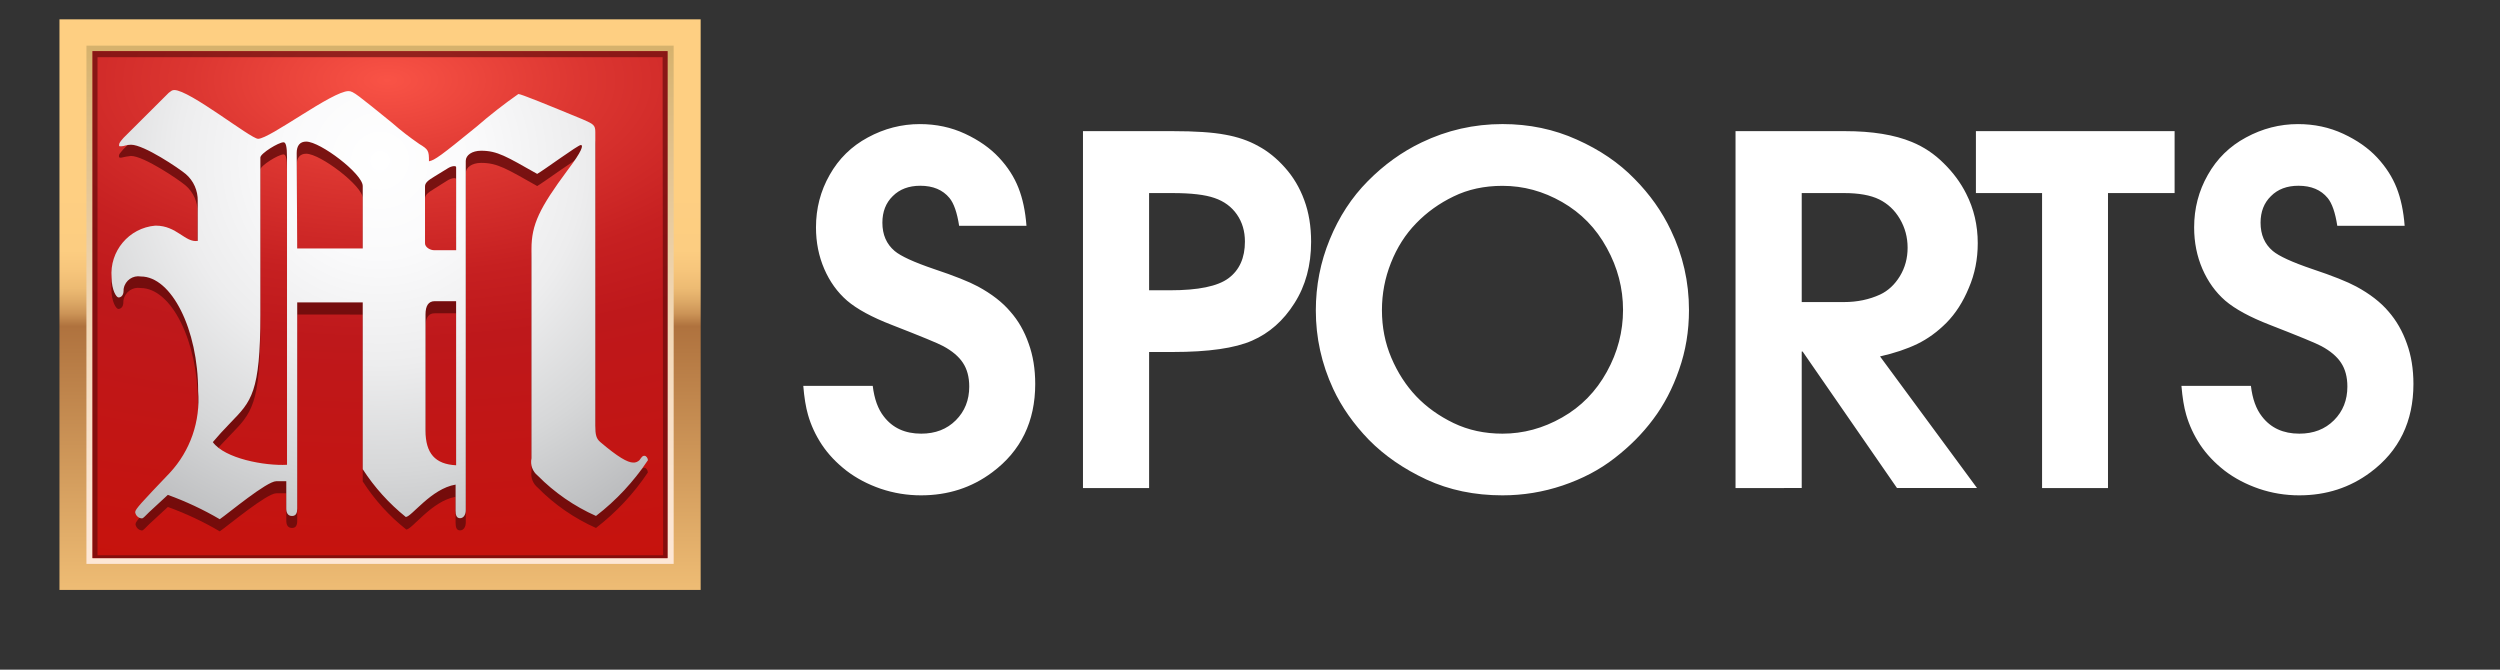 <?xml version="1.0" encoding="utf-8"?>
<!-- Generator: Adobe Illustrator 16.0.2, SVG Export Plug-In . SVG Version: 6.00 Build 0)  -->
<!DOCTYPE svg PUBLIC "-//W3C//DTD SVG 1.1//EN" "http://www.w3.org/Graphics/SVG/1.1/DTD/svg11.dtd">
<svg version="1.1" id="Layer_1" xmlns="http://www.w3.org/2000/svg" xmlns:xlink="http://www.w3.org/1999/xlink" x="0px" y="0px"
	 width="93.333px" height="25px" viewBox="0 0 93.333 25" enable-background="new 0 0 93.333 25" xml:space="preserve">
<rect x="0" y="0" width="93.333" height="25" fill="#333333" stroke="none"/>
<path fill="#FFFFFF" d="M29.989,14.406h2.593c0.058,0.486,0.196,0.867,0.413,1.142c0.328,0.429,0.794,0.642,1.397,0.642
	c0.528,0,0.958-0.166,1.292-0.5s0.501-0.754,0.501-1.258c0-0.354-0.079-0.65-0.237-0.888c-0.153-0.233-0.399-0.442-0.739-0.624
	c-0.181-0.1-0.82-0.363-1.915-0.79c-0.745-0.288-1.301-0.59-1.67-0.906c-0.364-0.316-0.648-0.712-0.853-1.186
	c-0.205-0.475-0.308-0.99-0.308-1.547c0-0.71,0.17-1.363,0.51-1.96c0.34-0.604,0.815-1.07,1.424-1.398
	c0.615-0.334,1.263-0.5,1.942-0.5c0.61,0,1.172,0.12,1.688,0.36c0.515,0.24,0.937,0.536,1.265,0.887
	c0.33,0.352,0.572,0.73,0.73,1.134c0.158,0.399,0.258,0.87,0.299,1.415h-2.514c-0.076-0.492-0.196-0.838-0.36-1.037
	c-0.252-0.305-0.615-0.457-1.09-0.457c-0.428,0-0.77,0.129-1.028,0.387c-0.258,0.252-0.387,0.583-0.387,0.993
	c0,0.445,0.152,0.797,0.457,1.055c0.228,0.193,0.72,0.419,1.476,0.676c0.756,0.252,1.301,0.47,1.635,0.65
	c0.51,0.276,0.911,0.587,1.204,0.932c0.302,0.34,0.529,0.739,0.688,1.196c0.164,0.449,0.246,0.955,0.246,1.511
	c0,1.399-0.533,2.5-1.602,3.296c-0.767,0.575-1.653,0.862-2.663,0.862c-0.515,0-1.016-0.082-1.503-0.246
	c-0.48-0.165-0.908-0.39-1.283-0.677c-0.375-0.293-0.68-0.615-0.914-0.967c-0.234-0.354-0.407-0.727-0.518-1.117
	C30.083,15.2,30.024,14.839,29.989,14.406z M40.431,18.22V4.896h3.349c0.845,0,1.497,0.044,1.96,0.132
	c0.463,0.082,0.873,0.222,1.23,0.422c0.362,0.193,0.696,0.463,1.002,0.808c0.31,0.346,0.551,0.75,0.72,1.213
	c0.17,0.457,0.256,0.976,0.256,1.556c0,0.879-0.207,1.643-0.623,2.294c-0.41,0.65-0.938,1.117-1.583,1.397
	c-0.639,0.281-1.626,0.423-2.962,0.423H42.9v5.079H40.431z M42.9,10.837h0.79c1.044,0,1.768-0.149,2.172-0.448
	c0.41-0.304,0.615-0.762,0.615-1.37c0-0.388-0.1-0.725-0.299-1.012c-0.199-0.287-0.477-0.492-0.836-0.615
	c-0.35-0.123-0.873-0.184-1.563-0.184h-0.88L42.9,10.837L42.9,10.837z M49.124,11.593c0-0.925,0.172-1.81,0.52-2.654
	c0.346-0.844,0.818-1.57,1.424-2.18c0.604-0.61,1.271-1.09,2.004-1.441c0.95-0.457,1.957-0.686,3.021-0.686
	c0.996,0,1.924,0.194,2.777,0.58c0.855,0.381,1.57,0.868,2.146,1.46c0.579,0.585,1.031,1.224,1.359,1.915
	c0.453,0.938,0.68,1.934,0.68,2.989c0,0.785-0.123,1.525-0.369,2.223c-0.24,0.698-0.563,1.316-0.969,1.855
	c-0.396,0.533-0.879,1.016-1.439,1.449c-0.558,0.435-1.199,0.771-1.936,1.021c-0.73,0.246-1.48,0.369-2.25,0.369
	c-1.043,0-1.987-0.197-2.84-0.591c-0.85-0.397-1.563-0.889-2.144-1.478c-0.573-0.592-1.021-1.227-1.336-1.905
	C49.338,13.582,49.124,12.607,49.124,11.593z M51.592,11.576c0,0.638,0.117,1.232,0.352,1.783c0.235,0.551,0.543,1.029,0.926,1.434
	c0.385,0.404,0.852,0.738,1.396,1.001c0.551,0.265,1.159,0.396,1.827,0.396c0.773,0,1.516-0.199,2.225-0.604
	c0.709-0.401,1.268-0.974,1.67-1.705c0.404-0.729,0.605-1.502,0.605-2.311s-0.201-1.58-0.605-2.312
	c-0.402-0.738-0.961-1.31-1.67-1.714c-0.703-0.404-1.443-0.606-2.225-0.606c-0.68,0-1.288,0.132-1.827,0.396
	c-0.533,0.257-0.999,0.591-1.396,1.002c-0.4,0.41-0.714,0.902-0.941,1.476C51.704,10.377,51.592,10.966,51.592,11.576L51.592,11.576
	z M64.793,18.22V4.896h4.086c1.016,0,1.848,0.135,2.496,0.404c0.445,0.182,0.845,0.449,1.195,0.8
	c0.352,0.346,0.631,0.724,0.835,1.134c0.287,0.562,0.431,1.178,0.431,1.846c0,0.591-0.108,1.148-0.334,1.67
	c-0.215,0.521-0.494,0.955-0.834,1.3c-0.34,0.341-0.703,0.604-1.09,0.791c-0.388,0.188-0.851,0.343-1.39,0.466l3.621,4.913h-2.988
	l-3.524-5.097h-0.033v5.097H64.793z M67.264,7.208v4.069h1.581c0.491,0,0.94-0.094,1.346-0.281c0.3-0.141,0.545-0.37,0.738-0.686
	c0.192-0.316,0.288-0.67,0.288-1.063c0-0.387-0.096-0.745-0.288-1.073c-0.193-0.328-0.45-0.571-0.773-0.73
	c-0.321-0.157-0.759-0.236-1.311-0.236H67.264z M76.237,18.22V7.208h-2.47V4.896h7.418v2.312h-2.487V18.22H76.237z M81.44,14.406
	h2.594c0.057,0.486,0.195,0.867,0.412,1.142c0.328,0.429,0.795,0.642,1.396,0.642c0.529,0,0.959-0.166,1.293-0.5
	s0.5-0.754,0.5-1.258c0-0.354-0.078-0.65-0.236-0.888c-0.152-0.233-0.398-0.442-0.738-0.624c-0.182-0.1-0.82-0.363-1.916-0.79
	c-0.744-0.288-1.301-0.59-1.67-0.906c-0.363-0.316-0.647-0.712-0.853-1.186c-0.205-0.475-0.308-0.99-0.308-1.547
	c0-0.71,0.17-1.363,0.51-1.96c0.34-0.604,0.813-1.07,1.424-1.398c0.615-0.334,1.263-0.5,1.943-0.5c0.606,0,1.17,0.12,1.687,0.36
	c0.517,0.24,0.938,0.536,1.267,0.887c0.327,0.352,0.57,0.73,0.729,1.134c0.157,0.399,0.258,0.87,0.299,1.415h-2.515
	c-0.075-0.492-0.195-0.838-0.359-1.037c-0.252-0.305-0.613-0.457-1.09-0.457c-0.43,0-0.771,0.129-1.027,0.387
	c-0.259,0.252-0.388,0.583-0.388,0.993c0,0.445,0.151,0.797,0.457,1.055c0.229,0.193,0.721,0.419,1.478,0.676
	c0.756,0.252,1.301,0.47,1.635,0.65c0.511,0.276,0.912,0.587,1.205,0.932c0.297,0.34,0.525,0.739,0.686,1.196
	c0.164,0.449,0.246,0.955,0.246,1.511c0,1.399-0.533,2.5-1.6,3.296c-0.77,0.575-1.655,0.862-2.664,0.862
	c-0.517,0-1.018-0.082-1.502-0.246c-0.48-0.165-0.91-0.39-1.285-0.677c-0.375-0.293-0.678-0.615-0.913-0.967
	c-0.233-0.354-0.406-0.727-0.519-1.117C81.534,15.2,81.477,14.839,81.44,14.406L81.44,14.406z"/>
<g>
	<g>
		<g>
			<g>
				<defs>
					<rect id="SVGID_1_" x="2.22" y="0.722" width="23.938" height="21.303"/>
				</defs>
				<clipPath id="SVGID_2_">
					<use xlink:href="#SVGID_1_"  overflow="visible"/>
				</clipPath>
				<g clip-path="url(#SVGID_2_)">
					
						<linearGradient id="SVGID_3_" gradientUnits="userSpaceOnUse" x1="-2.611" y1="816.505" x2="-2.611" y2="840.164" gradientTransform="matrix(1 0 0 1 16.8 -815.68)">
						<stop  offset="0" style="stop-color:#FECF82"/>
						<stop  offset="0.22" style="stop-color:#FECF82"/>
						<stop  offset="0.26" style="stop-color:#FECF82"/>
						<stop  offset="0.36" style="stop-color:#FCCD81"/>
						<stop  offset="0.39" style="stop-color:#F7C67C"/>
						<stop  offset="0.42" style="stop-color:#EDBB73"/>
						<stop  offset="0.44" style="stop-color:#DEAA67"/>
						<stop  offset="0.46" style="stop-color:#CC9457"/>
						<stop  offset="0.48" style="stop-color:#AF723E"/>
						<stop  offset="1" style="stop-color:#FECF82"/>
					</linearGradient>
					<path fill="url(#SVGID_3_)" d="M26.157,0.722H2.22v21.303h23.938V0.722z"/>
					
						<linearGradient id="SVGID_4_" gradientUnits="userSpaceOnUse" x1="-2.611" y1="817.474" x2="-2.611" y2="838.959" gradientTransform="matrix(1 0 0 1 16.8 -815.68)">
						<stop  offset="0" style="stop-color:#D6B26D"/>
						<stop  offset="0.17" style="stop-color:#E1C18B"/>
						<stop  offset="0.4" style="stop-color:#EED3AD"/>
						<stop  offset="0.62" style="stop-color:#F7DFC5"/>
						<stop  offset="0.83" style="stop-color:#FCE6D4"/>
						<stop  offset="0.99" style="stop-color:#FEE9D9"/>
					</linearGradient>
					<path fill="url(#SVGID_4_)" d="M25.15,1.704H3.227v19.348H25.15V1.704z"/>
					
						<radialGradient id="SVGID_5_" cx="-512.248" cy="20.221" r="0.474" gradientTransform="matrix(80.509 0 0 40.255 41255.273 -811.028)" gradientUnits="userSpaceOnUse">
						<stop  offset="0" style="stop-color:#F95346"/>
						<stop  offset="0.19" style="stop-color:#DC3631"/>
						<stop  offset="0.38" style="stop-color:#C62021"/>
						<stop  offset="0.51" style="stop-color:#BE181B"/>
						<stop  offset="1" style="stop-color:#C7120C"/>
					</radialGradient>
					<path fill="url(#SVGID_5_)" d="M24.917,1.909H3.453v18.929h21.465V1.909z"/>
					<path opacity="0.65" fill="#630B0B" enable-background="new    " d="M3.453,1.909v18.929h21.473V1.909H3.453z M24.756,20.729
						H3.641V2.136h21.096L24.756,20.729z"/>
					<path opacity="0.81" fill="#630B0B" enable-background="new    " d="M11.096,11.742v7.695c0,0.169-0.045,0.273-0.194,0.273
						s-0.214-0.104-0.214-0.273v-1.021h-0.374c-0.354,0-1.775,1.189-2.11,1.421c-0.613-0.362-1.266-0.667-1.938-0.911
						c-0.316,0.297-0.548,0.51-0.698,0.645c-0.148,0.138-0.213,0.233-0.271,0.233c-0.123-0.013-0.219-0.109-0.239-0.233
						c0-0.109,0.239-0.36,1.291-1.465c0.763-0.831,1.143-1.948,1.039-3.072c0-2.311-0.994-4.281-2.138-4.281
						c-0.297-0.05-0.581,0.143-0.639,0.446c-0.006,0.025-0.006,0.059-0.006,0.083c0,0.188-0.103,0.252-0.188,0.252
						c-0.083,0-0.258-0.277-0.258-0.743c-0.065-0.98,0.672-1.833,1.653-1.904c0.782,0,1.098,0.646,1.563,0.568v-1.53
						c0.008-0.38-0.154-0.748-0.445-1C6.68,6.713,5.371,5.822,4.886,5.822C4.763,5.834,4.64,5.86,4.523,5.887
						c-0.065,0-0.083,0-0.083-0.065s0.039-0.104,0.167-0.253l1.691-1.652c0.085-0.064,0.124-0.109,0.208-0.109
						c0.574,0,2.854,1.828,3.129,1.828c0.439,0,2.771-1.782,3.377-1.782c0.175,0,0.342,0.149,1.627,1.188
						c0.323,0.278,0.659,0.543,1.014,0.782c0.342,0.212,0.361,0.258,0.361,0.645c0.214-0.039,0.445-0.213,1.775-1.291
						c0.498-0.433,1.019-0.84,1.562-1.221c0.103,0,1.032,0.387,2.408,0.956c0.4,0.167,0.465,0.213,0.465,0.464v10.976
						c0,0.362,0.039,0.491,0.188,0.646c0.645,0.546,1.013,0.761,1.226,0.761c0.09-0.008,0.181-0.053,0.232-0.122
						c0.104-0.149,0.123-0.175,0.188-0.175c0.064,0,0.129,0.091,0.129,0.175c-0.529,0.794-1.181,1.489-1.937,2.073
						c-0.813-0.362-1.55-0.872-2.175-1.506c-0.18-0.148-0.271-0.381-0.232-0.612V9.748c0-0.909,0.296-1.523,1.35-2.95
						c0.548-0.717,0.594-0.93,0.49-0.93c-0.104,0-1.376,0.93-1.627,1.078c-1.143-0.645-1.485-0.865-2.092-0.865
						c-0.343,0-0.575,0.169-0.575,0.382v13.041c0,0.168-0.084,0.297-0.213,0.297s-0.167-0.109-0.167-0.279v-0.974
						c-0.884,0.148-1.627,1.221-1.84,1.221c-0.64-0.504-1.188-1.113-1.627-1.796v-6.229L11.096,11.742L11.096,11.742z M10.715,6.332
						c0-0.425-0.045-0.568-0.129-0.568c-0.188,0-0.866,0.419-0.866,0.568v5.874c0,2.905-0.342,3.228-1.097,4.009
						c-0.343,0.356-0.427,0.446-0.678,0.743c0.445,0.646,1.937,0.886,2.77,0.848V6.332z M11.096,9.728h2.446v-2.33
						c0-0.453-1.581-1.659-2.111-1.659c-0.232,0-0.355,0.149-0.355,0.426L11.096,9.728z M17.029,6.713c0-0.038,0-0.064-0.084-0.064
						c-0.084,0.013-0.161,0.039-0.233,0.084l-0.484,0.304c-0.279,0.168-0.361,0.253-0.361,0.382v2.117
						c0,0.149,0.194,0.252,0.341,0.252h0.821V6.713z M17.029,11.696h-0.801c-0.232,0-0.342,0.168-0.342,0.491v4.352
						c0,0.846,0.361,1.252,1.142,1.291v-6.134H17.029z"/>
					
						<radialGradient id="SVGID_6_" cx="-506.784" cy="19.081" r="0.474" gradientTransform="matrix(42.477 0 0 42.477 21540.723 -804.548)" gradientUnits="userSpaceOnUse">
						<stop  offset="0" style="stop-color:#FFFFFF"/>
						<stop  offset="0.18" style="stop-color:#FAFAFB"/>
						<stop  offset="0.38" style="stop-color:#EDEDEE"/>
						<stop  offset="0.58" style="stop-color:#D6D7D8"/>
						<stop  offset="0.8" style="stop-color:#B7B8BA"/>
						<stop  offset="1" style="stop-color:#939598"/>
					</radialGradient>
					<path fill="url(#SVGID_6_)" d="M11.096,11.289v7.697c0,0.166-0.045,0.277-0.194,0.277s-0.214-0.109-0.214-0.277v-1.021h-0.374
						c-0.354,0-1.775,1.188-2.11,1.419c-0.613-0.36-1.266-0.665-1.938-0.909c-0.316,0.297-0.548,0.511-0.698,0.645
						c-0.148,0.137-0.213,0.233-0.271,0.233c-0.128-0.006-0.232-0.103-0.251-0.233c0-0.108,0.239-0.362,1.291-1.465
						c0.768-0.825,1.149-1.931,1.06-3.054c0-2.309-0.995-4.279-2.138-4.279c-0.298-0.051-0.582,0.143-0.64,0.446
						c-0.006,0.025-0.006,0.059-0.006,0.084c0,0.188-0.103,0.253-0.188,0.253c-0.084,0-0.258-0.278-0.258-0.744
						C4.083,9.379,4.813,8.509,5.794,8.424c0.007,0,0.013,0,0.025,0c0.782,0,1.098,0.645,1.563,0.569V7.501
						C7.39,7.119,7.229,6.751,6.938,6.5C6.687,6.287,5.375,5.403,4.892,5.403c-0.175,0-0.259,0.058-0.362,0.058
						c-0.103,0-0.083,0-0.083-0.058c0-0.059,0.039-0.111,0.167-0.259l1.685-1.679c0.085-0.064,0.124-0.104,0.208-0.104
						c0.574,0,2.854,1.821,3.129,1.821c0.439,0,2.771-1.781,3.377-1.781c0.175,0,0.342,0.147,1.627,1.187
						c0.323,0.284,0.659,0.543,1.014,0.787c0.342,0.207,0.361,0.253,0.361,0.646c0.214-0.039,0.445-0.207,1.775-1.291
						c0.498-0.432,1.019-0.84,1.562-1.22c0.103,0,1.032,0.38,2.408,0.948c0.4,0.175,0.465,0.214,0.465,0.472v10.96
						c0,0.356,0.039,0.486,0.188,0.615c0.645,0.548,1.013,0.764,1.226,0.764c0.084,0.006,0.168-0.027,0.232-0.087
						c0.104-0.147,0.123-0.166,0.188-0.166c0.064,0,0.129,0.083,0.129,0.166c-0.529,0.796-1.182,1.5-1.938,2.08
						c-0.813-0.362-1.55-0.872-2.176-1.505c-0.193-0.154-0.284-0.407-0.232-0.646V9.294c0-0.91,0.296-1.523,1.35-2.944
						c0.548-0.722,0.594-0.936,0.49-0.936c-0.104,0-1.376,0.936-1.627,1.078c-1.143-0.645-1.485-0.865-2.092-0.865
						c-0.343,0-0.575,0.167-0.575,0.38v13.041c0,0.169-0.084,0.298-0.212,0.298c-0.13,0-0.167-0.11-0.167-0.279v-0.975
						c-0.911,0.149-1.646,1.208-1.86,1.208c-0.626-0.504-1.168-1.104-1.607-1.783v-6.228H11.096z M10.715,5.88
						c0-0.419-0.045-0.568-0.129-0.568c-0.188,0-0.866,0.419-0.866,0.568v5.874c0,2.906-0.342,3.229-1.097,4.009
						c-0.343,0.361-0.427,0.446-0.678,0.743c0.445,0.613,1.937,0.892,2.77,0.846V5.88z M11.096,9.277h2.446V6.945
						c0-0.452-1.581-1.659-2.111-1.659c-0.232,0-0.355,0.149-0.355,0.427L11.096,9.277z M17.029,6.261c0-0.039,0-0.059-0.084-0.059
						c-0.084,0.006-0.161,0.04-0.233,0.085l-0.484,0.297c-0.279,0.167-0.361,0.252-0.361,0.381v2.118
						c0,0.149,0.194,0.258,0.341,0.258h0.821V6.261z M17.029,11.244h-0.801c-0.232,0-0.342,0.174-0.342,0.492v4.344
						c0,0.845,0.361,1.252,1.142,1.29v-6.126H17.029z"/>
				</g>
			</g>
			<g>
				<defs>
					<rect id="SVGID_7_" x="2.22" y="0.722" width="23.938" height="21.303"/>
				</defs>
				<clipPath id="SVGID_8_">
					<use xlink:href="#SVGID_7_"  overflow="visible"/>
				</clipPath>
				<path clip-path="url(#SVGID_8_)" fill="#FFFFFF" d="M30.417,14.435h2.109c0,0.415,0.147,0.749,0.438,0.999
					c0.293,0.244,0.65,0.367,1.073,0.367c0.248,0,0.481-0.059,0.698-0.172c0.221-0.121,0.396-0.283,0.525-0.49
					c0.13-0.211,0.194-0.446,0.194-0.704c0-0.53-0.167-0.921-0.503-1.175c-0.335-0.259-0.801-0.481-1.396-0.669
					c-0.485-0.162-0.861-0.309-1.131-0.438c-0.268-0.135-0.52-0.323-0.755-0.563c-0.269-0.277-0.479-0.599-0.633-0.963
					c-0.149-0.369-0.224-0.745-0.224-1.13c0-0.57,0.145-1.093,0.432-1.568c0.293-0.48,0.687-0.853,1.18-1.122
					c0.495-0.27,1.027-0.404,1.598-0.404c0.423,0,0.823,0.08,1.202,0.237c0.384,0.154,0.725,0.375,1.021,0.662
					c0.303,0.285,0.538,0.618,0.706,1.001c0.172,0.378,0.258,0.777,0.258,1.194h-2.079c-0.014-0.335-0.141-0.609-0.381-0.82
					c-0.236-0.209-0.516-0.316-0.841-0.316c-0.327,0-0.588,0.111-0.785,0.331c-0.192,0.216-0.287,0.489-0.287,0.821
					c0,0.358,0.123,0.635,0.367,0.828c0.249,0.19,0.583,0.357,1,0.495c0.524,0.173,0.938,0.328,1.245,0.46
					c0.307,0.129,0.599,0.312,0.878,0.546c0.767,0.609,1.151,1.435,1.151,2.475c0,0.476-0.093,0.928-0.281,1.354
					c-0.183,0.42-0.437,0.789-0.763,1.1c-0.327,0.313-0.705,0.555-1.138,0.727c-0.431,0.178-0.884,0.268-1.359,0.268
					c-0.609,0-1.187-0.146-1.734-0.439c-0.542-0.292-0.976-0.692-1.303-1.201C30.579,15.615,30.417,15.053,30.417,14.435z"/>
			</g>
			<g>
				<defs>
					<rect id="SVGID_9_" x="2.22" y="0.722" width="23.938" height="21.303"/>
				</defs>
				<clipPath id="SVGID_10_">
					<use xlink:href="#SVGID_9_"  overflow="visible"/>
				</clipPath>
				<path clip-path="url(#SVGID_10_)" fill="#FFFFFF" d="M52.257,6.403c1.021,0,1.967,0.254,2.835,0.763
					c0.873,0.503,1.565,1.197,2.072,2.08c0.508,0.877,0.764,1.83,0.764,2.857c0,1.031-0.258,1.982-0.771,2.85
					c-0.506,0.868-1.195,1.554-2.063,2.059c-0.87,0.503-1.813,0.756-2.837,0.756c-0.747,0-1.472-0.146-2.173-0.432
					c-0.694-0.293-1.307-0.7-1.834-1.225c-0.528-0.526-0.938-1.136-1.23-1.826c-0.293-0.697-0.44-1.423-0.44-2.181
					c0-1.027,0.254-1.979,0.765-2.857c0.506-0.884,1.2-1.576,2.071-2.079C50.289,6.657,51.236,6.403,52.257,6.403z M52.257,8.361
					c-0.671,0-1.285,0.167-1.842,0.497c-0.557,0.331-0.999,0.783-1.324,1.353c-0.327,0.566-0.491,1.182-0.491,1.85
					c0,0.485,0.099,0.957,0.289,1.418c0.19,0.456,0.458,0.857,0.798,1.21c0.346,0.348,0.738,0.622,1.181,0.818
					s0.904,0.295,1.388,0.295c0.653,0,1.259-0.171,1.813-0.511c0.561-0.341,1.007-0.799,1.338-1.374
					c0.336-0.581,0.504-1.201,0.504-1.856c0-0.668-0.164-1.284-0.489-1.85c-0.327-0.57-0.768-1.021-1.326-1.353
					C53.542,8.526,52.928,8.361,52.257,8.361z"/>
			</g>
			<g>
				<defs>
					<rect id="SVGID_11_" x="2.22" y="0.722" width="23.938" height="21.303"/>
				</defs>
				<clipPath id="SVGID_12_">
					<use xlink:href="#SVGID_11_"  overflow="visible"/>
				</clipPath>
				<path clip-path="url(#SVGID_12_)" fill="#FFFFFF" d="M59.519,17.498V6.612h3.159c0.651,0.009,1.193,0.063,1.625,0.157
					c0.432,0.092,0.833,0.294,1.201,0.605c0.26,0.216,0.483,0.468,0.67,0.755c0.192,0.284,0.34,0.59,0.439,0.921
					c0.106,0.327,0.158,0.663,0.158,1.007c0,0.398-0.084,0.818-0.252,1.259c-0.164,0.443-0.379,0.812-0.646,1.108
					c-0.481,0.52-1.124,0.87-1.931,1.052l2.943,4.021h-2.488l-2.829-4.172h-0.028v4.172H59.519z M61.541,11.793h1.102
					c0.753,0,1.291-0.152,1.612-0.456c0.329-0.315,0.495-0.708,0.495-1.179c0-0.24-0.049-0.47-0.151-0.69
					c-0.101-0.221-0.248-0.398-0.438-0.533c-0.197-0.153-0.41-0.251-0.635-0.295c-0.221-0.047-0.508-0.071-0.87-0.071h-1.115V11.793
					L61.541,11.793z"/>
			</g>
			<g>
				<defs>
					<rect id="SVGID_13_" x="2.22" y="0.722" width="23.938" height="21.303"/>
				</defs>
				<clipPath id="SVGID_14_">
					<use xlink:href="#SVGID_13_"  overflow="visible"/>
				</clipPath>
				<path clip-path="url(#SVGID_14_)" fill="#FFFFFF" d="M69.176,17.498V8.569h-2.01V6.612h6.058v1.957H71.19v8.929H69.176z"/>
			</g>
			<g>
				<defs>
					<rect id="SVGID_15_" x="2.22" y="0.722" width="23.938" height="21.303"/>
				</defs>
				<clipPath id="SVGID_16_">
					<use xlink:href="#SVGID_15_"  overflow="visible"/>
				</clipPath>
				<path clip-path="url(#SVGID_16_)" fill="#FFFFFF" d="M40.903,17.498H38.88V6.612h2.569h0.381c0.399,0,0.724,0.012,0.979,0.035
					c0.255,0.02,0.519,0.073,0.791,0.159c0.278,0.082,0.542,0.205,0.791,0.374c0.451,0.302,0.803,0.698,1.059,1.187
					c0.258,0.488,0.389,1.007,0.389,1.554c0,0.354-0.049,0.703-0.145,1.044c-0.096,0.339-0.244,0.662-0.446,0.964
					s-0.437,0.561-0.706,0.777c-0.233,0.187-0.505,0.331-0.813,0.431c-0.302,0.101-0.611,0.166-0.927,0.194
					c-0.313,0.029-0.661,0.043-1.045,0.043h-0.46h-0.395V17.498z M40.903,11.412h0.366c0.72,0,1.241-0.039,1.562-0.114
					c0.303-0.106,0.542-0.279,0.72-0.518c0.177-0.24,0.265-0.517,0.265-0.828c0-0.322-0.099-0.598-0.293-0.828
					c-0.194-0.23-0.442-0.387-0.749-0.468c-0.297-0.058-0.798-0.086-1.505-0.086h-0.366V11.412z"/>
			</g>
			<g>
				<defs>
					<rect id="SVGID_17_" x="2.22" y="0.722" width="23.938" height="21.303"/>
				</defs>
				<clipPath id="SVGID_18_">
					<use xlink:href="#SVGID_17_"  overflow="visible"/>
				</clipPath>
				<path clip-path="url(#SVGID_18_)" fill="#FFFFFF" d="M73.461,14.435h2.108c0,0.415,0.149,0.749,0.439,0.999
					c0.293,0.244,0.651,0.367,1.075,0.367c0.245,0,0.48-0.059,0.695-0.172c0.222-0.121,0.397-0.283,0.526-0.49
					c0.129-0.211,0.194-0.446,0.194-0.704c0-0.53-0.168-0.921-0.504-1.175c-0.335-0.259-0.802-0.481-1.396-0.669
					c-0.485-0.162-0.861-0.309-1.128-0.438c-0.27-0.135-0.521-0.323-0.759-0.563c-0.269-0.277-0.479-0.599-0.633-0.963
					c-0.147-0.369-0.221-0.745-0.221-1.13c0-0.57,0.144-1.093,0.43-1.568c0.293-0.48,0.686-0.853,1.183-1.122
					c0.491-0.27,1.025-0.404,1.595-0.404c0.424,0,0.822,0.08,1.201,0.237c0.385,0.154,0.725,0.375,1.023,0.662
					c0.301,0.285,0.536,0.618,0.704,1.001c0.174,0.378,0.26,0.777,0.26,1.194h-2.079c-0.015-0.335-0.142-0.609-0.381-0.82
					c-0.235-0.209-0.516-0.316-0.841-0.316c-0.328,0-0.59,0.111-0.786,0.331c-0.19,0.216-0.286,0.489-0.286,0.821
					c0,0.358,0.12,0.635,0.366,0.828c0.249,0.19,0.583,0.357,1,0.495c0.524,0.173,0.939,0.328,1.245,0.46
					c0.307,0.129,0.6,0.312,0.876,0.546c0.769,0.609,1.153,1.435,1.153,2.475c0,0.476-0.094,0.928-0.28,1.354
					c-0.184,0.42-0.438,0.789-0.763,1.1c-0.328,0.313-0.706,0.555-1.139,0.727c-0.432,0.178-0.886,0.268-1.36,0.268
					c-0.608,0-1.188-0.146-1.733-0.439c-0.543-0.292-0.977-0.692-1.302-1.201C73.624,15.615,73.461,15.053,73.461,14.435z"/>
			</g>
		</g>
	</g>
</g>
</svg>
